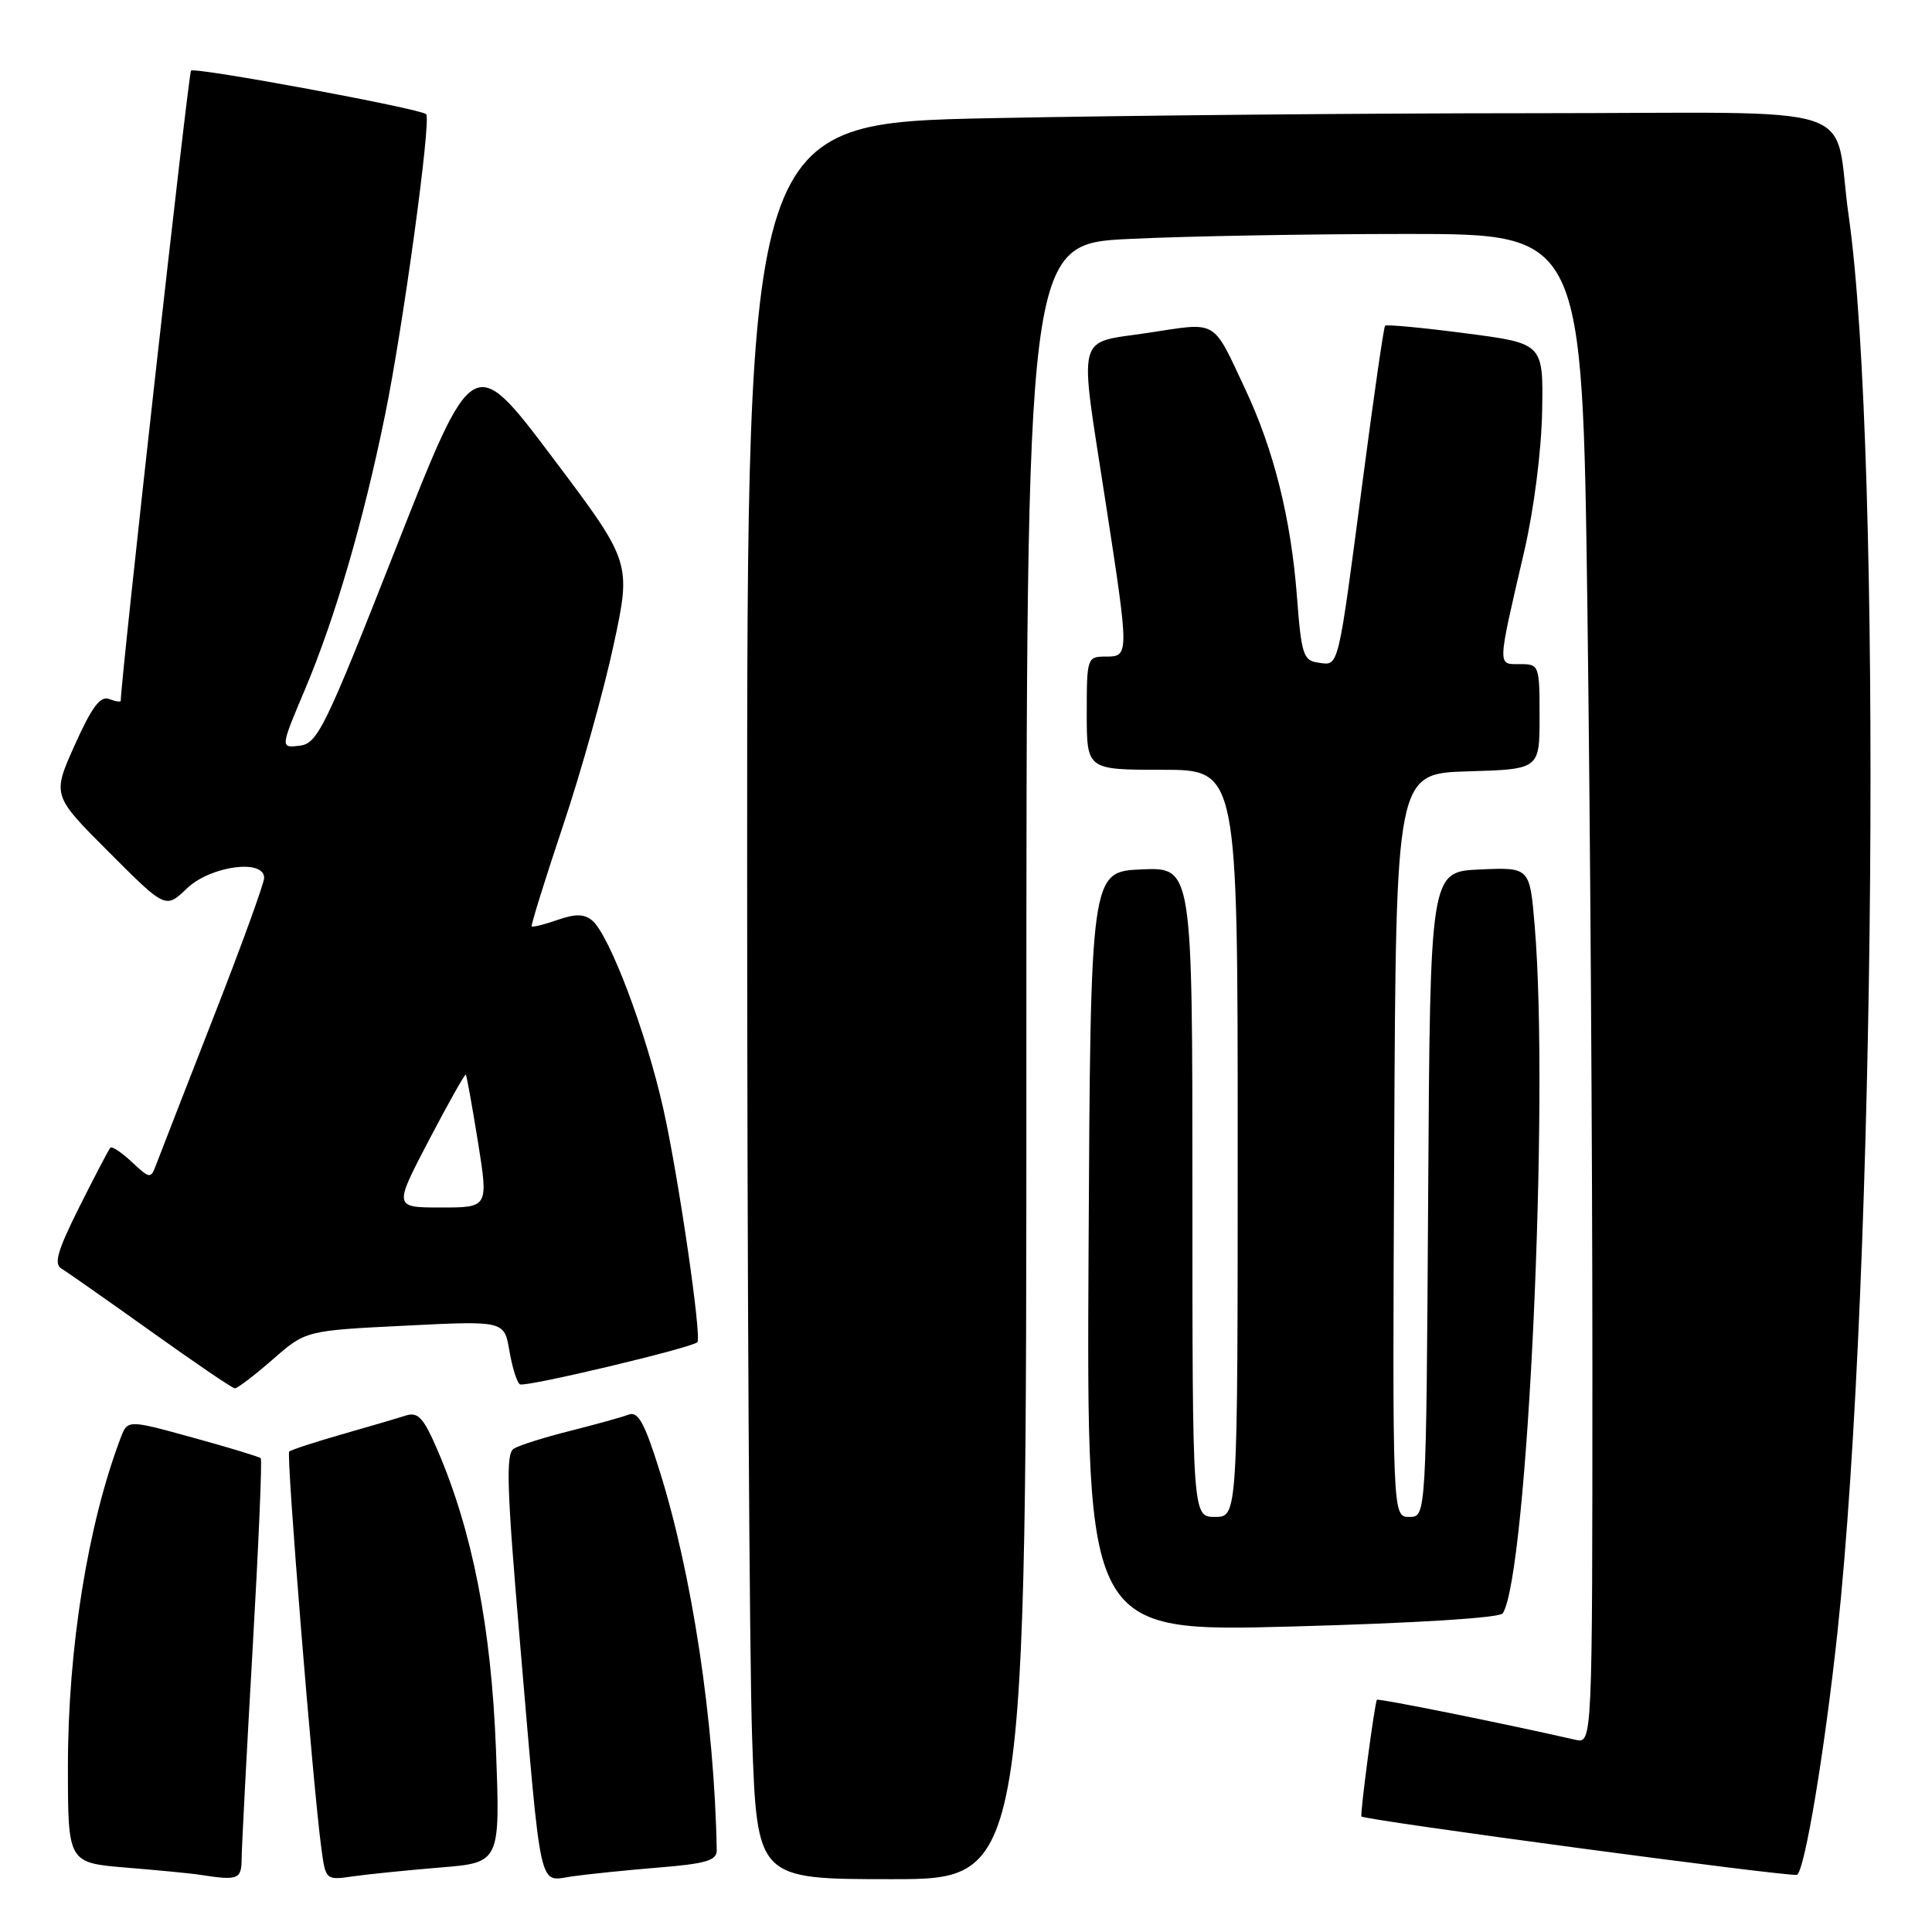 <?xml version="1.0" encoding="UTF-8" standalone="no"?>
<!DOCTYPE svg PUBLIC "-//W3C//DTD SVG 1.1//EN" "http://www.w3.org/Graphics/SVG/1.1/DTD/svg11.dtd" >
<svg xmlns="http://www.w3.org/2000/svg" xmlns:xlink="http://www.w3.org/1999/xlink" version="1.1" viewBox="0 0 256 256">
 <g >
 <path fill="currentColor"
d=" M 32.02 246.25 C 32.03 244.74 32.68 232.27 33.47 218.54 C 34.26 204.81 34.75 193.42 34.55 193.22 C 34.36 193.03 30.31 191.80 25.55 190.49 C 16.91 188.11 16.91 188.11 15.99 190.52 C 11.64 201.98 9.00 218.38 9.00 234.05 C 9.00 246.83 9.00 246.83 16.75 247.47 C 21.01 247.82 25.40 248.24 26.50 248.42 C 31.58 249.21 32.00 249.04 32.02 246.25 Z  M 58.40 247.45 C 66.29 246.80 66.29 246.80 65.71 231.65 C 65.09 215.65 62.60 202.91 57.97 192.14 C 56.11 187.83 55.40 187.06 53.76 187.57 C 52.68 187.92 48.86 189.04 45.26 190.07 C 41.67 191.10 38.54 192.12 38.32 192.35 C 37.91 192.76 41.45 236.49 42.57 244.83 C 43.15 249.15 43.15 249.15 46.82 248.62 C 48.85 248.33 54.05 247.81 58.40 247.45 Z  M 87.25 247.46 C 93.58 246.95 94.99 246.52 94.97 245.16 C 94.67 228.16 91.70 208.48 87.34 194.70 C 85.38 188.47 84.53 186.96 83.28 187.45 C 82.41 187.78 78.92 188.75 75.54 189.60 C 72.15 190.45 68.79 191.51 68.07 191.96 C 67.00 192.62 67.16 197.31 68.90 217.63 C 71.80 251.49 71.30 249.27 75.81 248.63 C 77.84 248.34 82.99 247.81 87.25 247.46 Z  M 136.00 140.66 C 136.00 32.31 136.00 32.31 149.66 31.66 C 157.17 31.29 173.75 31.00 186.49 31.00 C 209.67 31.00 209.67 31.00 210.34 80.66 C 210.70 107.98 211.00 152.99 211.00 180.68 C 211.00 231.04 211.00 231.04 208.75 230.53 C 199.15 228.34 182.65 225.02 182.45 225.23 C 182.16 225.55 180.19 240.42 180.40 240.69 C 180.78 241.18 237.54 248.79 238.12 248.42 C 239.15 247.79 241.77 232.07 243.46 216.40 C 248.55 169.11 249.43 59.96 244.97 28.68 C 242.76 13.18 248.33 15.00 203.20 15.00 C 181.37 15.00 148.99 15.30 131.25 15.66 C 99.00 16.32 99.00 16.32 99.00 113.91 C 99.00 167.59 99.30 219.94 99.66 230.25 C 100.32 249.00 100.32 249.00 118.16 249.00 C 136.00 249.00 136.00 249.00 136.00 140.66 Z  M 199.13 213.77 C 202.41 208.55 205.31 145.81 203.35 122.61 C 202.70 114.92 202.70 114.92 196.10 115.21 C 189.50 115.50 189.50 115.50 189.24 158.25 C 188.98 201.00 188.98 201.00 186.74 201.00 C 184.50 201.00 184.50 201.00 184.74 151.75 C 184.97 102.50 184.97 102.50 194.49 102.21 C 204.00 101.93 204.00 101.93 204.00 94.96 C 204.00 88.12 203.95 88.00 201.39 88.00 C 198.39 88.00 198.36 88.60 201.98 73.00 C 203.25 67.52 204.25 59.69 204.34 54.50 C 204.50 45.50 204.50 45.50 194.17 44.16 C 188.50 43.42 183.71 42.97 183.53 43.16 C 183.35 43.35 182.03 52.50 180.59 63.50 C 177.24 89.01 177.44 88.20 174.71 87.81 C 172.69 87.53 172.44 86.78 171.85 79.00 C 171.05 68.69 168.80 59.64 165.00 51.56 C 160.60 42.19 161.44 42.68 152.15 44.10 C 142.44 45.58 142.96 43.55 146.49 66.50 C 149.64 86.93 149.64 87.00 146.50 87.00 C 144.06 87.00 144.00 87.17 144.00 94.50 C 144.00 102.00 144.00 102.00 154.00 102.00 C 164.00 102.00 164.00 102.00 164.00 151.50 C 164.00 201.00 164.00 201.00 161.00 201.00 C 158.00 201.00 158.00 201.00 158.00 157.95 C 158.00 114.91 158.00 114.91 151.25 115.20 C 144.50 115.50 144.50 115.50 144.24 165.88 C 143.98 216.25 143.98 216.25 171.24 215.52 C 187.71 215.07 198.75 214.38 199.13 213.77 Z  M 36.11 180.16 C 40.50 176.31 40.50 176.31 53.66 175.66 C 66.82 175.00 66.82 175.00 67.50 179.00 C 67.87 181.19 68.50 183.19 68.89 183.43 C 69.58 183.86 91.87 178.55 92.41 177.84 C 92.99 177.08 89.89 155.86 87.91 147.00 C 85.63 136.78 80.75 123.87 78.46 121.96 C 77.40 121.09 76.24 121.07 73.86 121.90 C 72.11 122.51 70.57 122.89 70.45 122.75 C 70.33 122.61 72.19 116.63 74.59 109.45 C 77.00 102.27 80.02 91.47 81.31 85.45 C 83.66 74.50 83.66 74.50 73.18 60.58 C 62.69 46.66 62.69 46.66 52.48 72.58 C 43.06 96.52 42.08 98.52 39.71 98.81 C 37.13 99.12 37.13 99.12 40.43 91.31 C 44.42 81.84 48.15 69.06 51.02 55.00 C 53.41 43.33 57.17 15.83 56.47 15.13 C 55.73 14.40 25.82 8.85 25.31 9.36 C 24.97 9.69 16.00 90.14 16.00 92.86 C 16.00 93.05 15.30 92.95 14.45 92.62 C 13.29 92.18 12.15 93.71 9.91 98.71 C 6.91 105.39 6.91 105.39 14.43 112.91 C 21.94 120.43 21.94 120.43 24.78 117.71 C 27.88 114.74 35.00 113.77 35.00 116.32 C 35.00 117.05 31.93 125.49 28.18 135.07 C 24.44 144.66 21.05 153.35 20.66 154.40 C 19.98 156.21 19.84 156.19 17.48 153.98 C 16.12 152.70 14.83 151.85 14.62 152.08 C 14.41 152.31 12.57 155.83 10.52 159.91 C 7.61 165.74 7.10 167.49 8.16 168.11 C 8.90 168.55 14.22 172.29 20.00 176.41 C 25.78 180.54 30.77 183.94 31.11 183.96 C 31.44 183.98 33.69 182.27 36.11 180.16 Z  M 56.83 151.09 C 59.40 146.18 61.60 142.27 61.72 142.39 C 61.84 142.51 62.56 146.52 63.33 151.30 C 64.72 160.00 64.72 160.00 58.44 160.00 C 52.17 160.00 52.17 160.00 56.83 151.09 Z "/>
</g>
</svg>